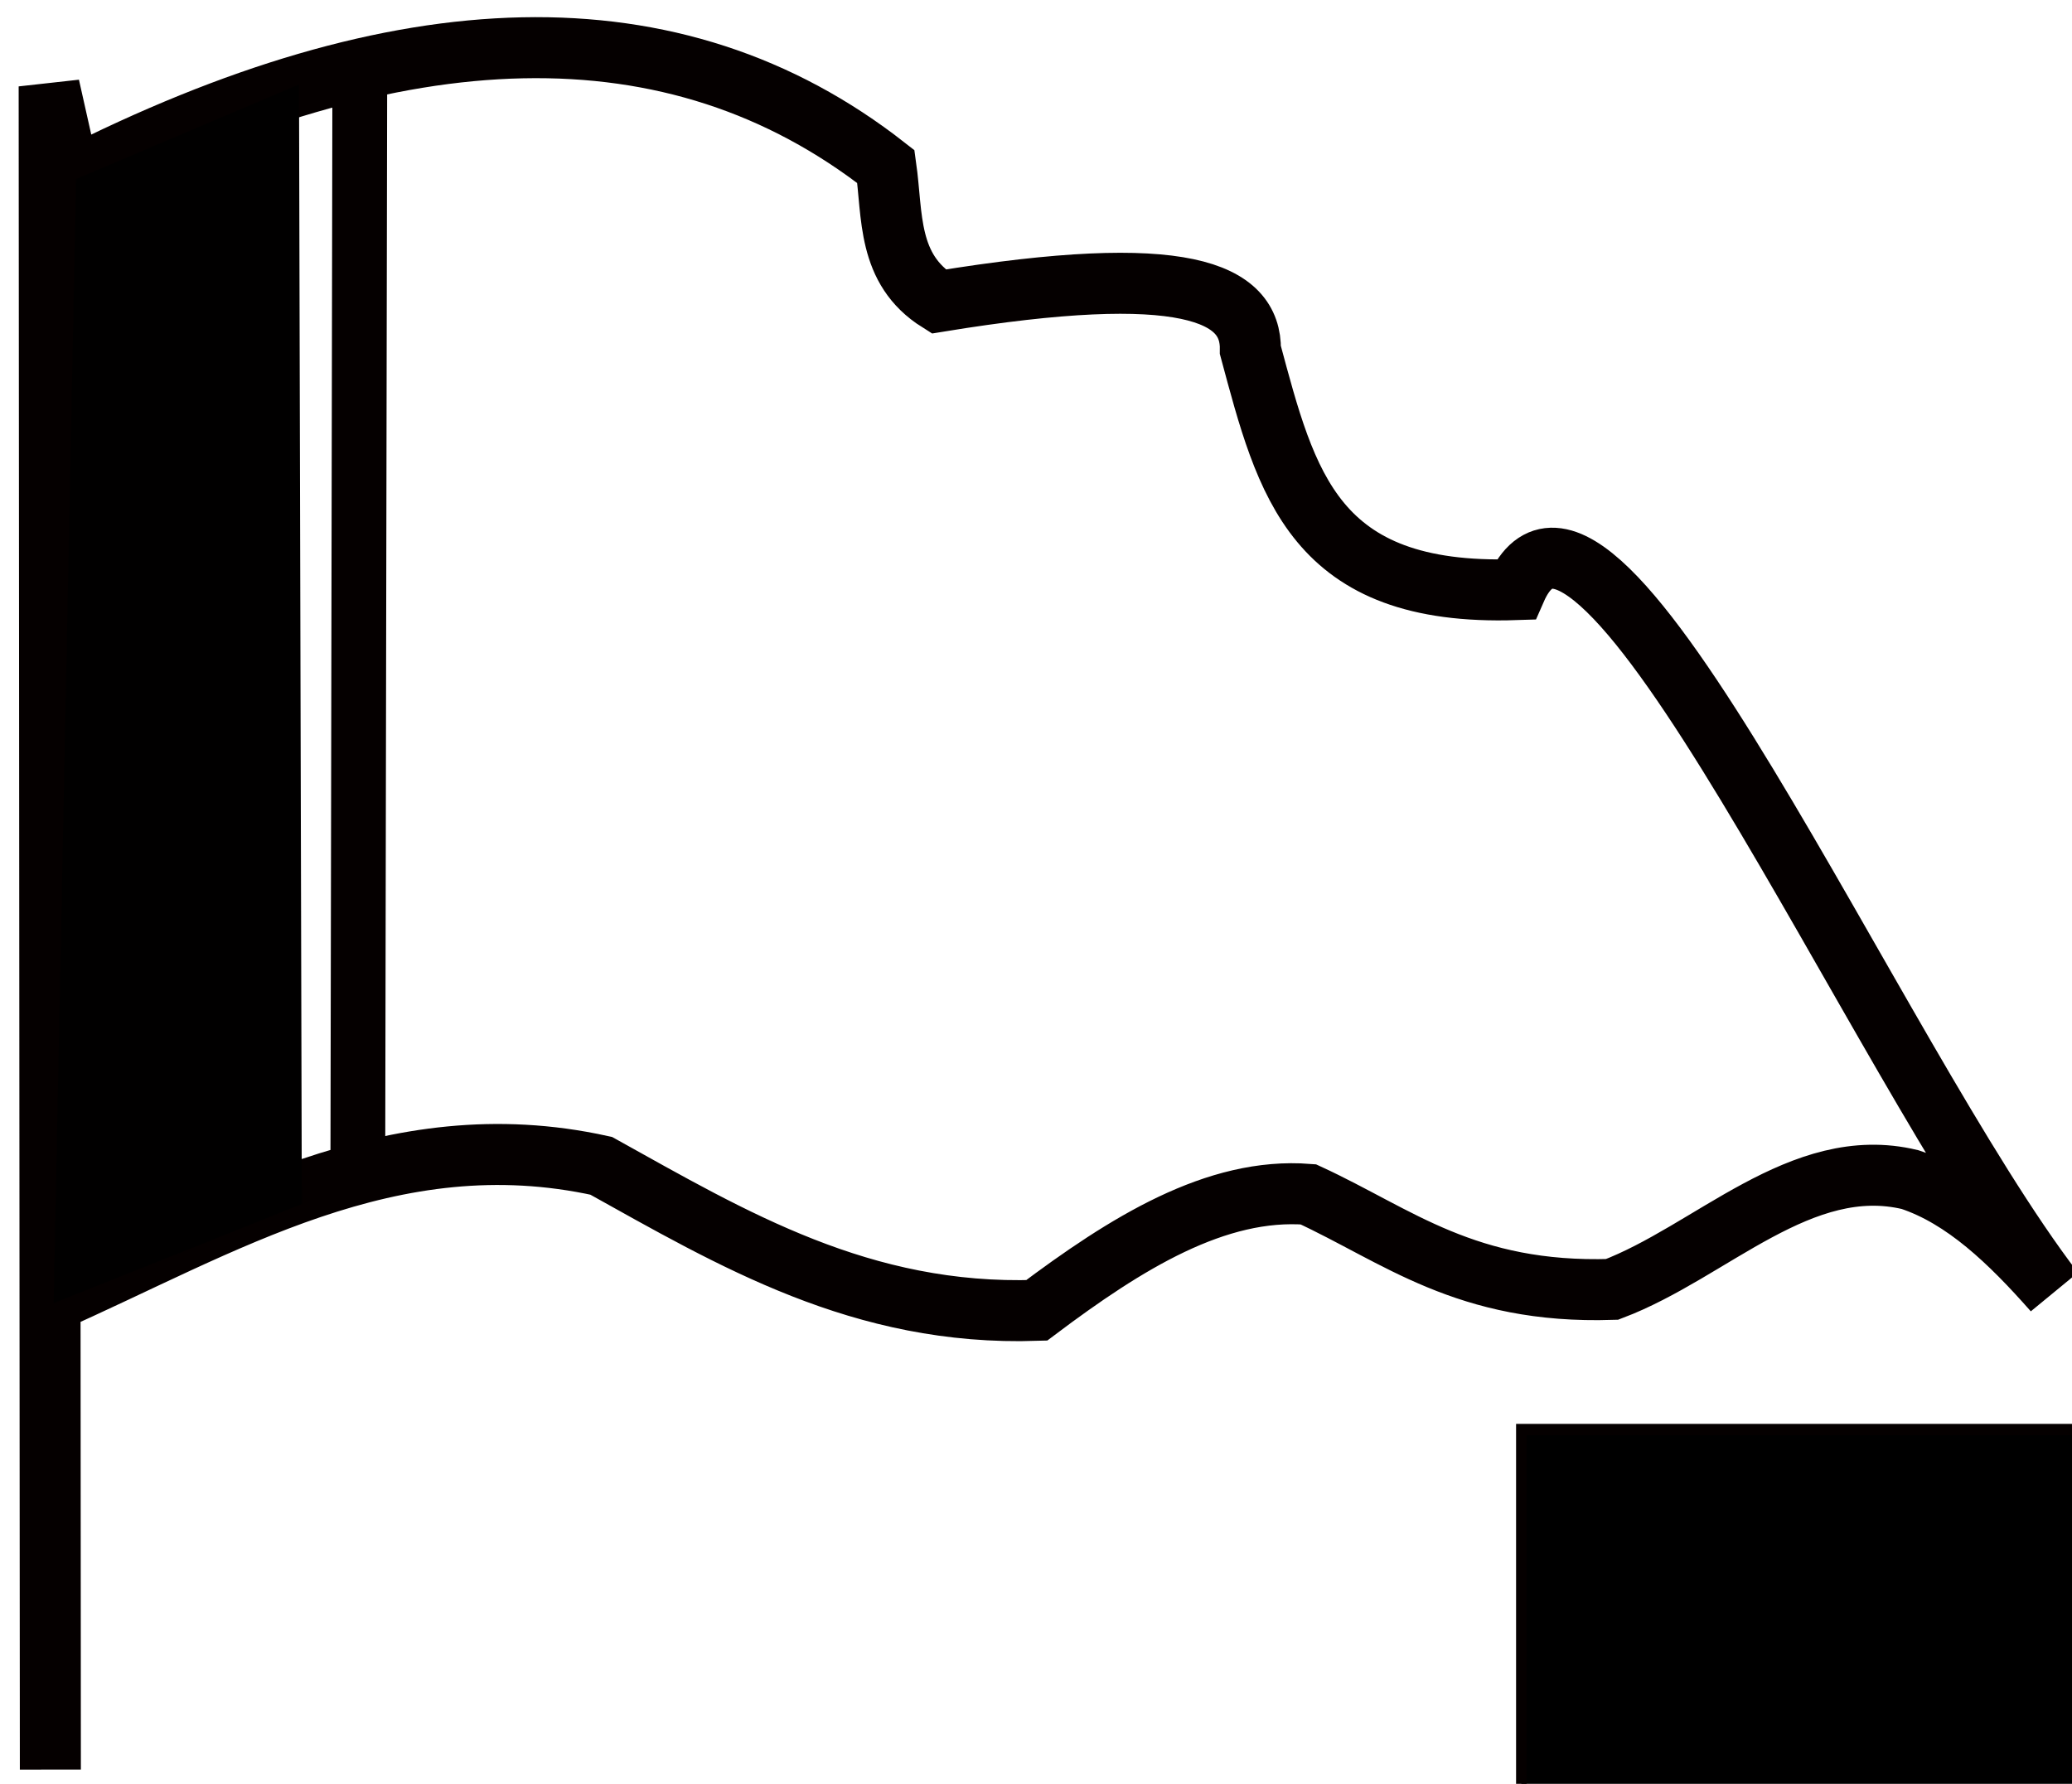 <?xml version="1.0" encoding="UTF-8" standalone="no"?>
<svg
   xmlns:dc="http://purl.org/dc/elements/1.1/"
   xmlns:cc="http://creativecommons.org/ns#"
   xmlns:rdf="http://www.w3.org/1999/02/22-rdf-syntax-ns#"
   xmlns:svg="http://www.w3.org/2000/svg"
   xmlns="http://www.w3.org/2000/svg"
   xmlns:sodipodi="http://sodipodi.sourceforge.net/DTD/sodipodi-0.dtd"
   xmlns:inkscape="http://www.inkscape.org/namespaces/inkscape"
   width="180mm"
   height="155mm"
   version="1.1"
   viewBox="0 0 180 155"
   id="svg48"
   sodipodi:docname="ok_rgv_black.svg"
   inkscape:version="0.92.2 (5c3e80d, 2017-08-06)">
  <defs
     id="defs52" />
  <sodipodi:namedview
     pagecolor="#ffffff"
     bordercolor="#666666"
     borderopacity="1"
     objecttolerance="10"
     gridtolerance="10"
     guidetolerance="10"
     inkscape:pageopacity="0"
     inkscape:pageshadow="2"
     inkscape:window-width="2560"
     inkscape:window-height="981"
     id="namedview50"
     showgrid="false"
     inkscape:zoom="0.5"
     inkscape:cx="-466.8076"
     inkscape:cy="408.09286"
     inkscape:window-x="0"
     inkscape:window-y="28"
     inkscape:window-maximized="1"
     inkscape:current-layer="svg48" />
  <path
     d="M 179.626,12.765 Z"
     id="path4"
     inkscape:connector-curvature="0"
     style="fill:none;stroke:#050000;stroke-width:0.289px;stroke-opacity:1" />
  <flowRoot
     font-size="40px"
     letter-spacing="0px"
     word-spacing="0px"
     style="font-size:40px;line-height:1.25;font-family:sans-serif;letter-spacing:0px;word-spacing:0px;fill:#000000;stroke:#050000;stroke-opacity:1;"
     xml:space="preserve"
     id="flowRoot12"
     transform="matrix(0.911,0,0,1,8.848,-128.695)"><flowRegion
       id="flowRegion8"
       style="stroke:#050000;stroke-opacity:1;"><rect
         x="1367.7"
         y="38.766"
         width="127.28"
         height="402.04"
         id="rect6"
         style="stroke:#050000;stroke-opacity:1;" /></flowRegion><flowPara
       id="flowPara10" /></flowRoot>  <flowRoot
     font-size="40px"
     letter-spacing="0px"
     word-spacing="0px"
     style="font-size:40px;line-height:1.25;font-family:sans-serif;letter-spacing:0px;word-spacing:0px;fill:#000000;stroke:#050000;stroke-opacity:1;"
     xml:space="preserve"
     id="flowRoot20"
     transform="matrix(0.911,0,0,1,8.848,-128.695)"><flowRegion
       id="flowRegion16"
       style="stroke:#050000;stroke-opacity:1;"><rect
         x="135.36"
         y="252.92"
         width="220.21"
         height="153.54"
         id="rect14"
         style="stroke:#050000;stroke-opacity:1;" /></flowRegion><flowPara
       id="flowPara18" /></flowRoot>  <path
     d="M 4.375,153.765 4.272,7.505 6.08,15.563 C 34.777,0.972 58.588,0.091 76.959,14.477 c 0.6,4.247 0.085,8.902 4.58,11.723 21.38,-3.5 27.173,-0.809 27.085,4.218 3.13,11.622 5.476,21.398 23.055,20.816 6.871,-15.712 31.155,40.638 46.732,60.958 -3.801,-4.312 -7.766,-8.127 -12.476,-9.693 -9.459,-2.278 -17.275,6.278 -25.893,9.54 -12.687,0.405 -18.613,-4.677 -26.387,-8.259 -8.005,-0.628 -15.817,4.231 -23.595,10.08 -15.204,0.503 -26.416,-6.215 -37.833,-12.561 -18.302,-4.032 -32.844,5.203 -48.094,11.943"
     id="path22"
     inkscape:connector-curvature="0"
     style="fill:none;stroke:#050000;stroke-width:5.301;stroke-miterlimit:4;stroke-dasharray:none;stroke-dashoffset:0;stroke-opacity:1" />
  <path
     d="M 31.084,102.245 31.257,5.677"
     id="path24"
     inkscape:connector-curvature="0"
     style="fill:none;stroke:#050000;stroke-width:4.757;stroke-opacity:1" />
  <flowRoot
     font-size="40px"
     letter-spacing="0px"
     word-spacing="0px"
     style="font-size:40px;line-height:1.25;font-family:sans-serif;letter-spacing:0px;word-spacing:0px;fill:#000000;stroke:#050000;stroke-opacity:1;"
     xml:space="preserve"
     id="flowRoot36"
     transform="matrix(0.911,0,0,1,8.848,-128.695)"><flowRegion
       id="flowRegion32"
       style="stroke:#050000;stroke-opacity:1;"><rect
         x="244.46"
         y="297.36"
         width="42.426"
         height="65.66"
         id="rect30"
         style="stroke:#050000;stroke-opacity:1;" /></flowRegion><flowPara
       id="flowPara34" /></flowRoot>  <path
     d="M 4.661,113.235 6.609,15.558 25.976,7.34 26.219,104.626 Z"
     id="path42"
     inkscape:connector-curvature="0"
     style="fill:#010000;fill-opacity:1;stroke:#050000;stroke-width:0;stroke-opacity:1" />
</svg>
